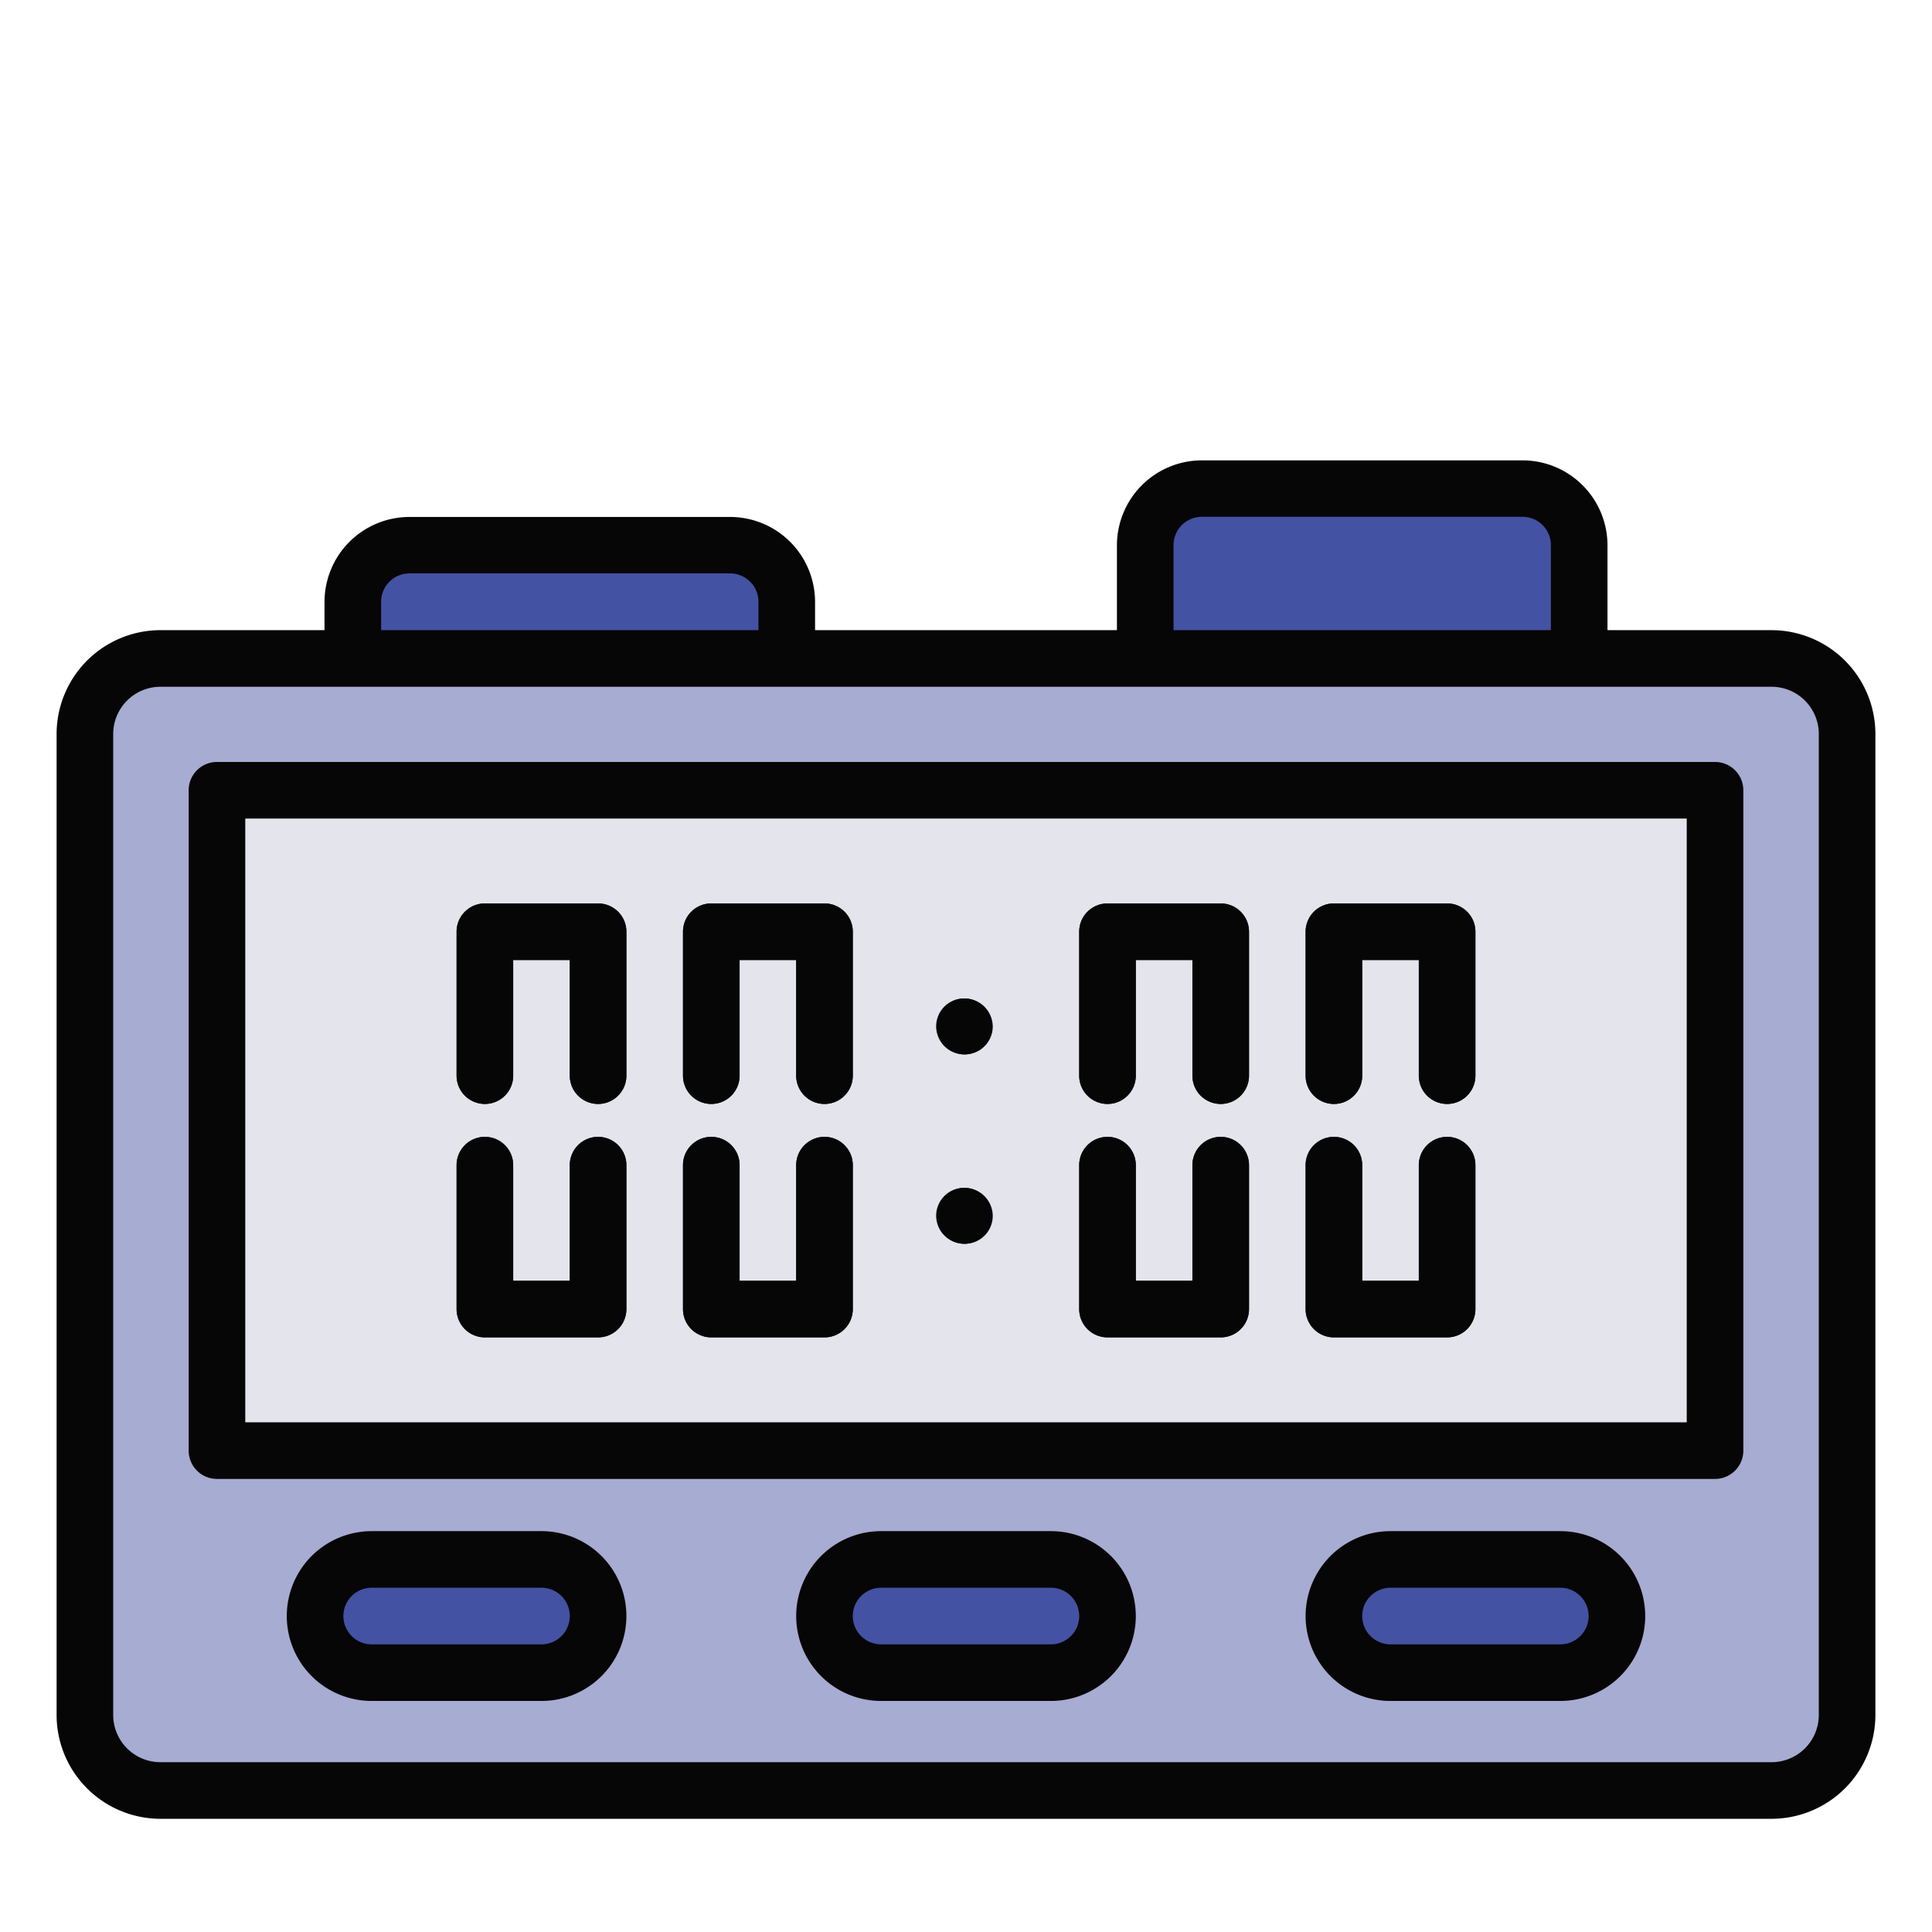 <svg xmlns="http://www.w3.org/2000/svg" data-name="Layer 1" viewBox="0 0 512 512"><rect width="467" height="300" x="22.5" y="174.5" fill="#a6acd2" rx="20"/><rect width="397" height="175" x="57.5" y="209.43" fill="#e3e4ec"/><rect width="75" height="30" x="218.5" y="413.27" fill="#4452a3" rx="15"/><rect width="75" height="30" x="83.5" y="413.27" fill="#4452a3" rx="15"/><rect width="75" height="30" x="353.5" y="413.27" fill="#4452a3" rx="15"/><path fill="#171719" d="M158.5 292.56a7.5 7.5 0 0 1-7.5-7.5V254.42H136v30.64a7.5 7.5 0 0 1-15 0V246.92a7.5 7.5 0 0 1 7.5-7.5h30a7.5 7.5 0 0 1 7.5 7.5v38.14A7.5 7.5 0 0 1 158.5 292.56zM158.5 354.42h-30a7.5 7.5 0 0 1-7.5-7.5V308.78a7.5 7.5 0 0 1 15 0v30.64h15V308.78a7.5 7.5 0 0 1 15 0v38.14A7.5 7.5 0 0 1 158.5 354.42zM218.5 292.56a7.5 7.5 0 0 1-7.5-7.5V254.42H196v30.64a7.5 7.5 0 0 1-15 0V246.92a7.5 7.5 0 0 1 7.5-7.5h30a7.5 7.5 0 0 1 7.5 7.5v38.14A7.5 7.5 0 0 1 218.5 292.56zM218.5 354.42h-30a7.5 7.5 0 0 1-7.5-7.5V308.78a7.5 7.5 0 0 1 15 0v30.64h15V308.78a7.5 7.5 0 0 1 15 0v38.14A7.5 7.5 0 0 1 218.5 354.42zM323.5 292.56a7.5 7.5 0 0 1-7.5-7.5V254.42H301v30.64a7.5 7.5 0 0 1-15 0V246.92a7.5 7.5 0 0 1 7.5-7.5h30a7.5 7.5 0 0 1 7.5 7.5v38.14A7.5 7.5 0 0 1 323.5 292.56zM323.5 354.42h-30a7.5 7.5 0 0 1-7.5-7.5V308.78a7.5 7.5 0 0 1 15 0v30.64h15V308.78a7.5 7.5 0 0 1 15 0v38.14A7.5 7.5 0 0 1 323.5 354.42zM383.5 292.56a7.5 7.5 0 0 1-7.5-7.5V254.42H361v30.64a7.5 7.5 0 0 1-15 0V246.92a7.5 7.5 0 0 1 7.5-7.5h30a7.5 7.5 0 0 1 7.5 7.5v38.14A7.5 7.5 0 0 1 383.5 292.56zM383.5 354.42h-30a7.5 7.5 0 0 1-7.5-7.5V308.78a7.5 7.5 0 0 1 15 0v30.64h15V308.78a7.5 7.5 0 0 1 15 0v38.14A7.5 7.5 0 0 1 383.5 354.42z"/><path fill="#070606" stroke="#070606" stroke-miterlimit="10" d="M255.59 315.3a6.91 6.91 0 1 0 7 6.91A7 7 0 0 0 255.59 315.3zM255.59 265.11a6.91 6.91 0 1 0 7 6.9A7 7 0 0 0 255.59 265.11z"/><path fill="#4452a3" d="M108.5 144.46h85a15 15 0 0 1 15 15v15a0 0 0 0 1 0 0H93.5a0 0 0 0 1 0 0v-15A15 15 0 0 1 108.5 144.46zM303.5 174.46h115v-30a15 15 0 0 0-15-15h-85a15 15 0 0 0-15 15z"/><path fill="#070606" d="M353.5,292.56a7.5,7.5,0,0,0,7.5-7.5V254.42h15v30.64a7.5,7.5,0,0,0,15,0V246.92a7.5,7.5,0,0,0-7.5-7.5h-30a7.5,7.5,0,0,0-7.5,7.5v38.14A7.5,7.5,0,0,0,353.5,292.56Zm60,113.21h-45a22.5,22.5,0,0,0,0,45h45a22.5,22.5,0,0,0,0-45Zm0,30h-45a7.5,7.5,0,0,1,0-15h45a7.5,7.5,0,0,1,0,15Zm-135-30h-45a22.5,22.5,0,0,0,0,45h45a22.5,22.5,0,0,0,0-45Zm0,30h-45a7.5,7.5,0,0,1,0-15h45a7.5,7.5,0,0,1,0,15Zm-135-30h-45a22.5,22.5,0,0,0,0,45h45a22.5,22.5,0,0,0,0-45Zm0,30h-45a7.5,7.5,0,0,1,0-15h45a7.5,7.5,0,0,1,0,15Zm210-81.35h30a7.5,7.5,0,0,0,7.5-7.5V308.78a7.5,7.5,0,0,0-15,0v30.64H361V308.78a7.5,7.5,0,0,0-15,0v38.14A7.5,7.5,0,0,0,353.5,354.42Zm-225,0h30a7.5,7.5,0,0,0,7.5-7.5V308.78a7.5,7.5,0,0,0-15,0v30.64H136V308.78a7.5,7.5,0,0,0-15,0v38.14A7.5,7.5,0,0,0,128.5,354.42Zm0-61.86a7.5,7.5,0,0,0,7.5-7.5V254.42h15v30.64a7.5,7.5,0,0,0,15,0V246.92a7.5,7.5,0,0,0-7.5-7.5h-30a7.5,7.5,0,0,0-7.5,7.5v38.14A7.5,7.5,0,0,0,128.5,292.56Zm326-90.63H57.5a7.5,7.5,0,0,0-7.5,7.5v175a7.5,7.5,0,0,0,7.5,7.5h397a7.5,7.5,0,0,0,7.5-7.5v-175A7.5,7.5,0,0,0,454.5,201.93Zm-7.5,175H65v-160H447ZM188.5,354.42h30a7.5,7.5,0,0,0,7.5-7.5V308.78a7.5,7.5,0,0,0-15,0v30.64H196V308.78a7.5,7.5,0,0,0-15,0v38.14A7.5,7.5,0,0,0,188.5,354.42ZM469.5,167H426V144.46A22.53,22.53,0,0,0,403.5,122h-85a22.53,22.53,0,0,0-22.5,22.5V167H216v-7.54A22.53,22.53,0,0,0,193.5,137h-85A22.53,22.53,0,0,0,86,159.46V167H42.5A27.54,27.54,0,0,0,15,194.5v260A27.54,27.54,0,0,0,42.5,482h427A27.54,27.54,0,0,0,497,454.5v-260A27.54,27.54,0,0,0,469.5,167ZM311,144.46a7.51,7.51,0,0,1,7.5-7.5h85a7.51,7.51,0,0,1,7.5,7.5V167H311Zm-210,15a7.51,7.51,0,0,1,7.5-7.5h85a7.51,7.51,0,0,1,7.5,7.5V167H101Zm381,295A12.52,12.52,0,0,1,469.5,467H42.5A12.52,12.52,0,0,1,30,454.5v-260A12.52,12.52,0,0,1,42.5,182h427A12.52,12.52,0,0,1,482,194.5ZM188.5,292.56a7.5,7.5,0,0,0,7.5-7.5V254.42h15v30.64a7.5,7.5,0,0,0,15,0V246.92a7.5,7.5,0,0,0-7.5-7.5h-30a7.5,7.5,0,0,0-7.5,7.5v38.14A7.5,7.5,0,0,0,188.5,292.56Zm105,61.86h30a7.5,7.5,0,0,0,7.5-7.5V308.78a7.5,7.5,0,0,0-15,0v30.64H301V308.78a7.5,7.5,0,0,0-15,0v38.14A7.5,7.5,0,0,0,293.5,354.42Zm0-61.86a7.5,7.5,0,0,0,7.5-7.5V254.42h15v30.64a7.5,7.5,0,0,0,15,0V246.92a7.5,7.5,0,0,0-7.5-7.5h-30a7.5,7.5,0,0,0-7.5,7.5v38.14A7.5,7.5,0,0,0,293.5,292.56Zm-37.91-13.14a7.41,7.41,0,1,0-7.5-7.41A7.46,7.46,0,0,0,255.59,279.42Zm0,50.19a7.41,7.41,0,1,0-7.5-7.4A7.46,7.46,0,0,0,255.59,329.61Z"/></svg>